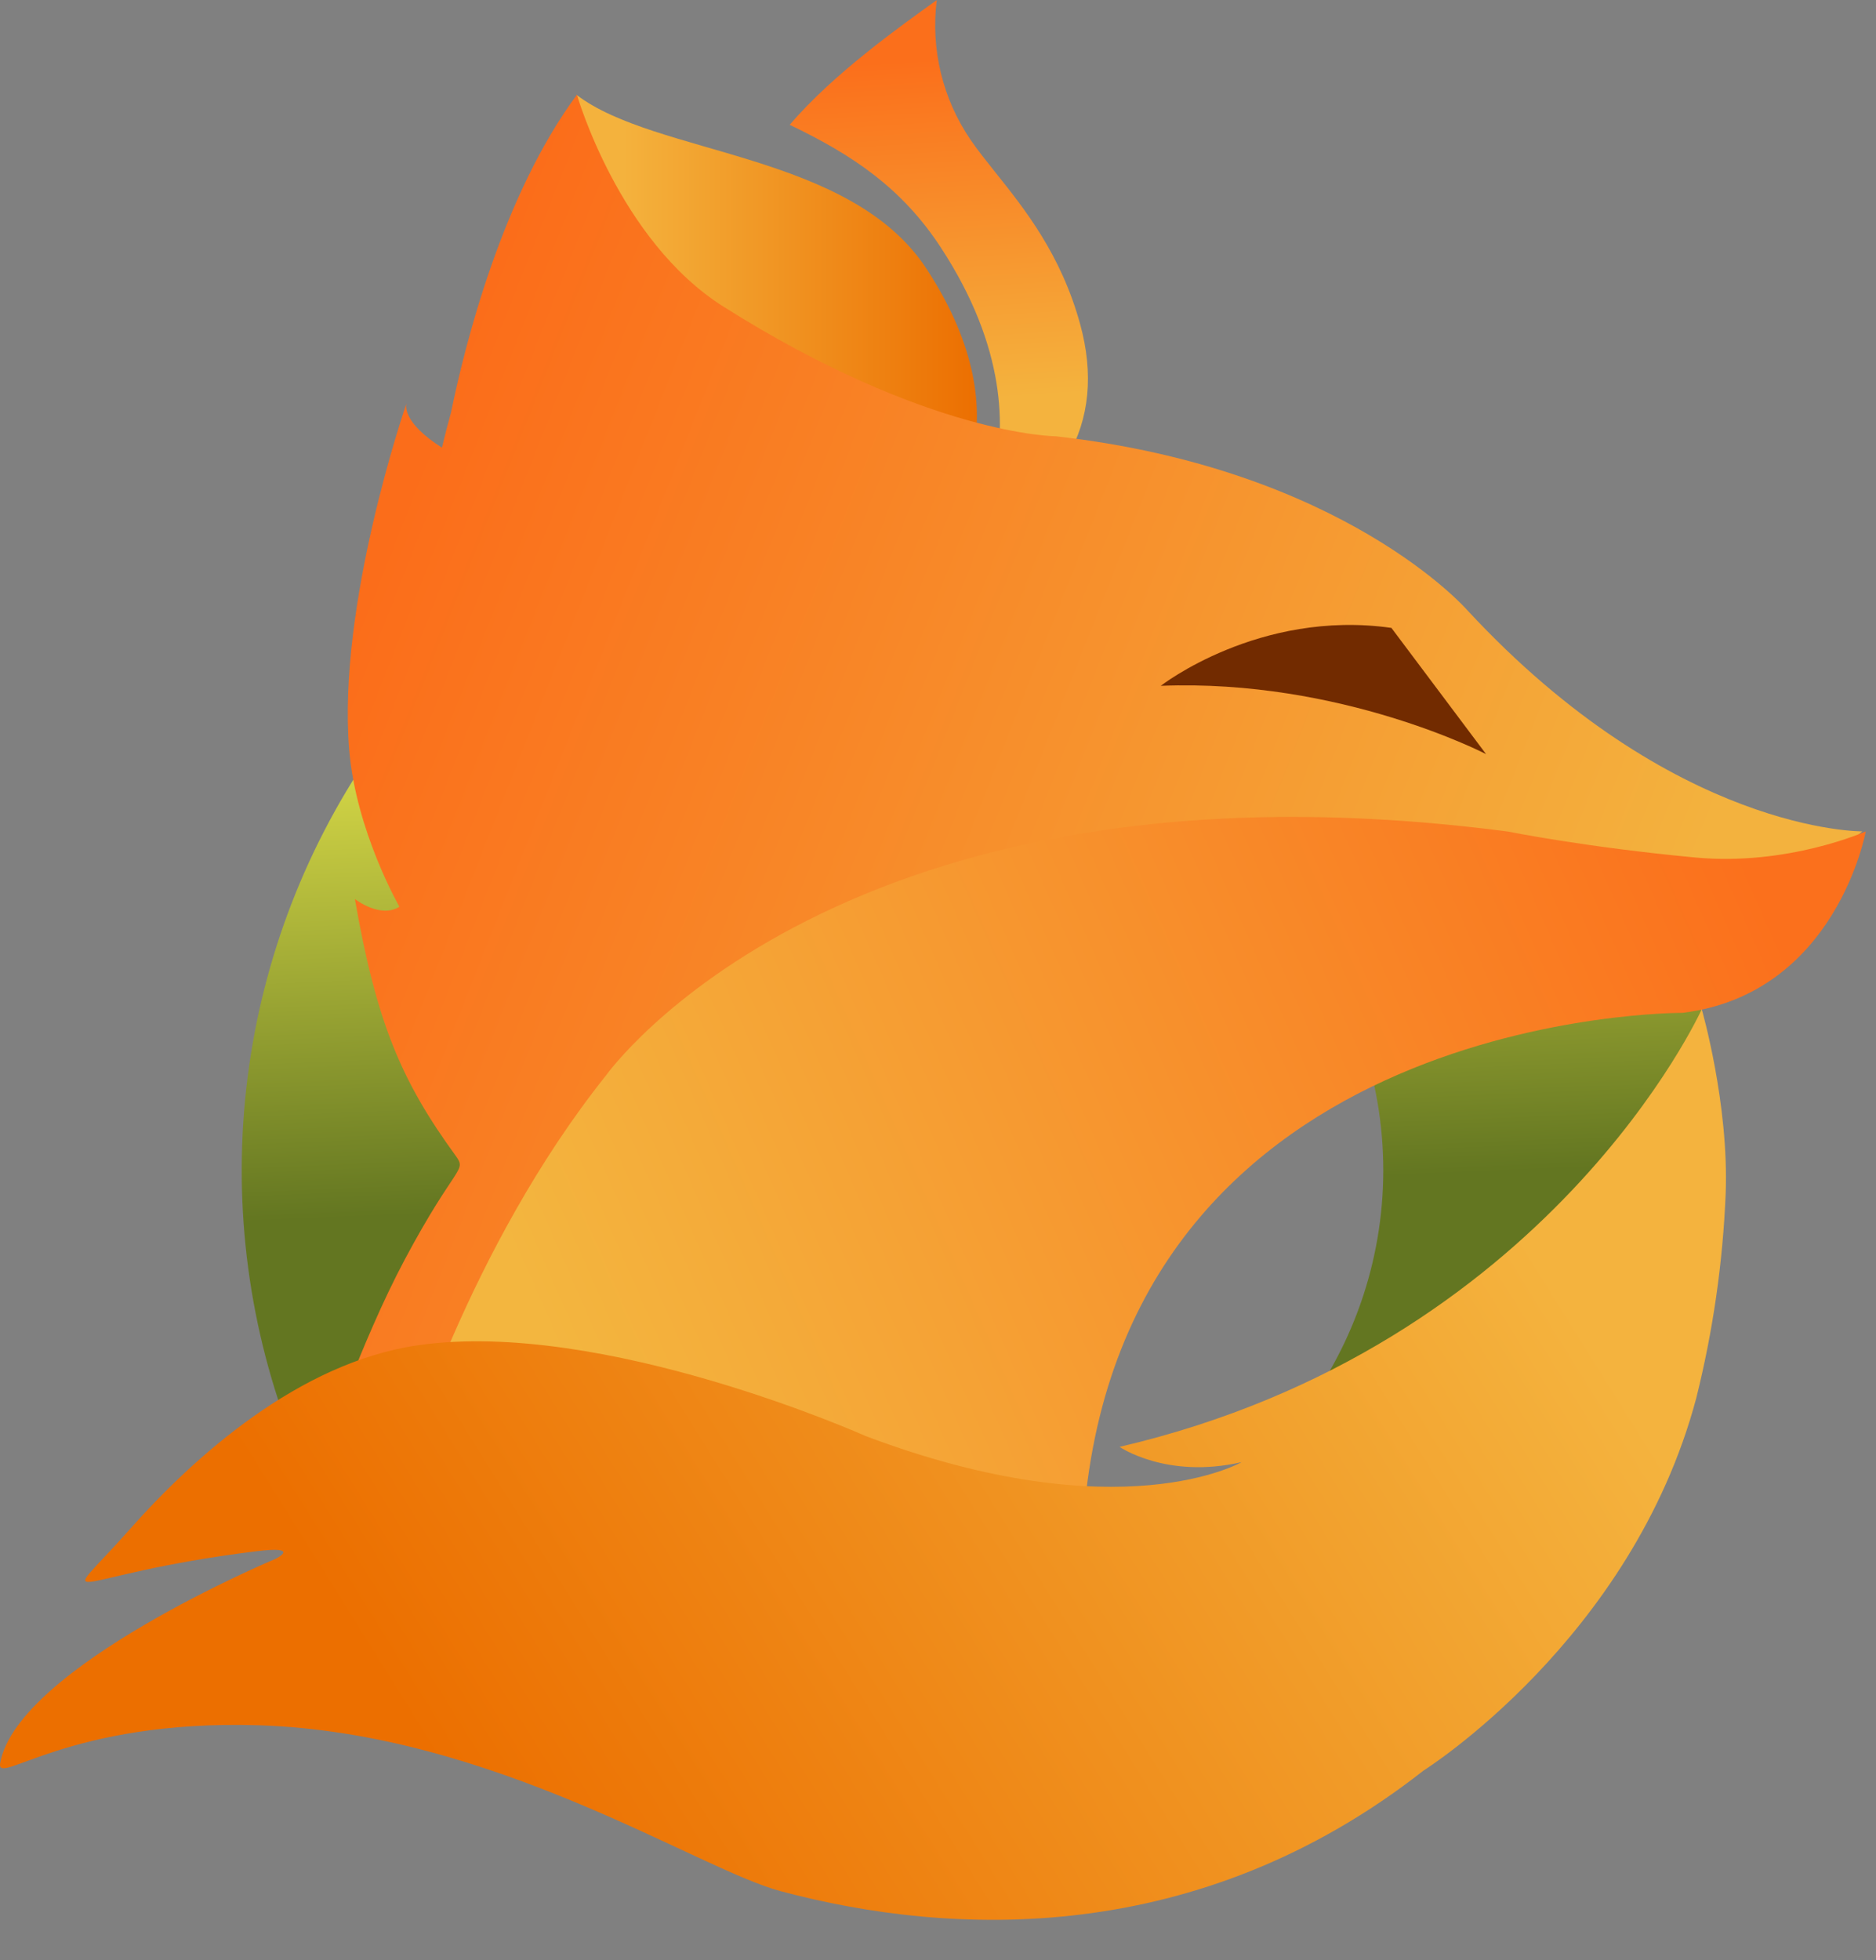 <svg width="45" height="47" viewBox="0 0 45 47" fill="none" xmlns="http://www.w3.org/2000/svg">
<rect x="0" y="0" width="45" height="47" fill="#808080" stroke="none"/>
<path fill-rule="evenodd" clip-rule="evenodd" d="M17.779 26.134C17.88 26.168 17.984 26.19 18.09 26.201C18.09 26.201 17.652 26.365 16.744 26.058C16.744 26.058 16.066 25.782 15.557 25.828C14.966 25.881 14.559 26.65 14.559 26.65C14.675 26.587 14.799 26.538 14.928 26.504C15.33 26.422 15.191 26.491 15.191 26.491C15.191 26.491 14.417 26.815 14.364 27.104C14.352 27.175 14.569 26.972 15.141 26.99C15.844 27.012 16.455 27.42 16.706 27.488C17.221 27.625 17.959 27.657 18.636 27.126C18.636 27.126 19.261 26.734 19.454 26.009C19.504 25.808 19.534 25.603 19.542 25.396C19.545 25.214 19.527 25.032 19.487 24.854C19.487 24.854 19.121 25.701 17.779 26.134Z" fill="white"/>
<path fill-rule="evenodd" clip-rule="evenodd" d="M31.075 34.08C32.438 32.37 33.181 30.248 33.181 28.061C33.181 25.874 32.438 23.752 31.075 22.043L39.811 21.081C39.811 21.081 40.719 23.572 40.959 24.904C40.989 25.074 41.043 25.418 41.043 25.418C41.043 25.418 39.688 28.708 37.608 30.516C34.811 32.946 31.075 34.08 31.075 34.08ZM10.387 33.96L7.038 34.581C5.976 31.89 5.587 28.98 5.907 26.105C6.227 23.229 7.245 20.476 8.874 18.084C8.944 17.98 9.089 17.775 9.089 17.775L12.789 28.195L10.387 33.96Z" fill="url(#paint0_linear_0_1)"/>
<path fill-rule="evenodd" clip-rule="evenodd" d="M22.501 12.591C22.512 12.577 22.521 12.571 22.532 12.556C22.622 12.462 24.701 10.225 22.222 6.441C20.392 3.651 15.734 3.729 13.833 2.277C13.973 3.396 15.07 4.404 14.951 5.937C14.904 6.442 14.81 6.942 14.669 7.429C14.442 8.304 14.233 9.134 14.547 10.765C14.792 12.035 15.371 12.963 16.27 13.521C17.298 14.158 18.723 14.298 20.184 13.901C21.163 13.635 22.029 13.143 22.501 12.591Z" fill="url(#paint1_linear_0_1)"/>
<path fill-rule="evenodd" clip-rule="evenodd" d="M25.602 10.959C26.136 10.038 26.237 8.963 25.909 7.77C25.452 6.104 24.579 5.012 23.876 4.133C23.655 3.855 23.447 3.596 23.281 3.352C22.611 2.371 22.323 1.18 22.47 0.002C21.621 0.612 19.988 1.765 18.943 2.993C20.452 3.716 21.629 4.504 22.562 5.926C24.15 8.347 24.125 10.304 23.824 11.519C23.739 11.854 24.379 12.15 24.261 12.409C24.803 12.023 25.259 11.53 25.602 10.959Z" fill="url(#paint2_linear_0_1)"/>
<path fill-rule="evenodd" clip-rule="evenodd" d="M37.173 21.018C35.399 20.849 31.805 20.413 31.805 20.413C23.722 19.962 19.135 22.388 15.671 25.562C12.998 28.216 10.618 35.099 10.618 35.099L7.723 34.942C7.723 34.942 8.645 32.195 9.711 30.198C10.933 27.907 11.208 28.095 10.93 27.713C9.638 25.937 9.033 24.542 8.513 21.557C8.513 21.557 9.121 22.034 9.581 21.742C9.581 21.742 8.537 19.93 8.376 17.975C8.09 14.51 9.713 9.78 9.751 9.671C9.735 9.72 9.649 10.127 10.601 10.734C10.669 10.448 10.741 10.168 10.818 9.894C11.153 8.259 12.048 4.691 13.839 2.271C13.839 2.271 14.841 5.769 17.357 7.355C22.255 10.445 25.321 10.461 25.321 10.461C32.24 11.235 35.194 14.629 35.194 14.629C40.159 19.985 44.669 19.935 44.669 19.935C43.049 21.485 37.173 21.018 37.173 21.018ZM9.751 9.671C9.751 9.669 9.752 9.667 9.753 9.666L9.751 9.671Z" fill="url(#paint3_linear_0_1)"/>
<path fill-rule="evenodd" clip-rule="evenodd" d="M44.754 19.936C44.754 19.936 44.05 23.832 40.358 24.287C40.358 24.287 26.973 24.201 25.997 36.36L25.77 39.776L9.712 35.096C9.712 35.096 11.226 29.933 14.536 25.788C14.536 25.788 20.156 17.848 36.174 19.94C36.174 19.94 38.044 20.317 40.669 20.562C42.887 20.77 44.754 19.936 44.754 19.936Z" fill="url(#paint4_linear_0_1)"/>
<path fill-rule="evenodd" clip-rule="evenodd" d="M35.647 18.083C35.647 18.083 32.169 16.274 27.844 16.445C27.844 16.445 30.197 14.607 33.376 15.056L35.647 18.083Z" fill="#722B00"/>
<path fill-rule="evenodd" clip-rule="evenodd" d="M26.856 34.694C26.856 34.694 27.986 35.474 29.782 35.06C29.782 35.06 26.881 36.742 20.766 34.435C20.766 34.435 14.459 31.614 10.022 32.258C7.171 32.671 4.649 34.937 3.122 36.661C1.278 38.745 1.507 37.771 6.14 37.198C7.254 37.06 6.613 37.377 6.613 37.377C6.613 37.377 0.423 39.969 0.004 42.276C-0.1 42.851 1.635 41.226 6.21 41.37C11.827 41.547 16.713 44.809 18.723 45.347C22.836 46.447 28.736 46.698 34.149 42.454C34.149 42.454 39.143 39.32 40.687 33.53C41.089 31.923 41.326 30.28 41.394 28.625C41.476 26.469 40.82 24.2 40.82 24.2C40.82 24.2 37.17 32.285 26.856 34.694Z" fill="url(#paint5_linear_0_1)"/>
<defs>
<linearGradient id="paint0_linear_0_1" x1="22.722" y1="17.242" x2="23.421" y2="34.581" gradientUnits="userSpaceOnUse">
<stop stop-color="#DADB48"/>
<stop offset="0.656" stop-color="#637621"/>
</linearGradient>
<linearGradient id="paint1_linear_0_1" x1="23.433" y1="9.166" x2="14.939" y2="9.166" gradientUnits="userSpaceOnUse">
<stop stop-color="#EC6F01"/>
<stop offset="1" stop-color="#F4B23D"/>
</linearGradient>
<linearGradient id="paint2_linear_0_1" x1="24.145" y1="9.543" x2="23.643" y2="1.341" gradientUnits="userSpaceOnUse">
<stop stop-color="#F4B33E"/>
<stop offset="1" stop-color="#FB6F1B"/>
</linearGradient>
<linearGradient id="paint3_linear_0_1" x1="10.587" y1="9.585" x2="40.464" y2="21.385" gradientUnits="userSpaceOnUse">
<stop stop-color="#FB6D1A"/>
<stop offset="1" stop-color="#F3B23E"/>
</linearGradient>
<linearGradient id="paint4_linear_0_1" x1="13.725" y1="33.437" x2="42.096" y2="20.967" gradientUnits="userSpaceOnUse">
<stop stop-color="#F3B63F"/>
<stop offset="1" stop-color="#FB701C"/>
</linearGradient>
<linearGradient id="paint5_linear_0_1" x1="12.721" y1="46.032" x2="37.284" y2="30.716" gradientUnits="userSpaceOnUse">
<stop stop-color="#EC6F00"/>
<stop offset="1" stop-color="#F4B33E"/>
</linearGradient>
</defs>
</svg>

